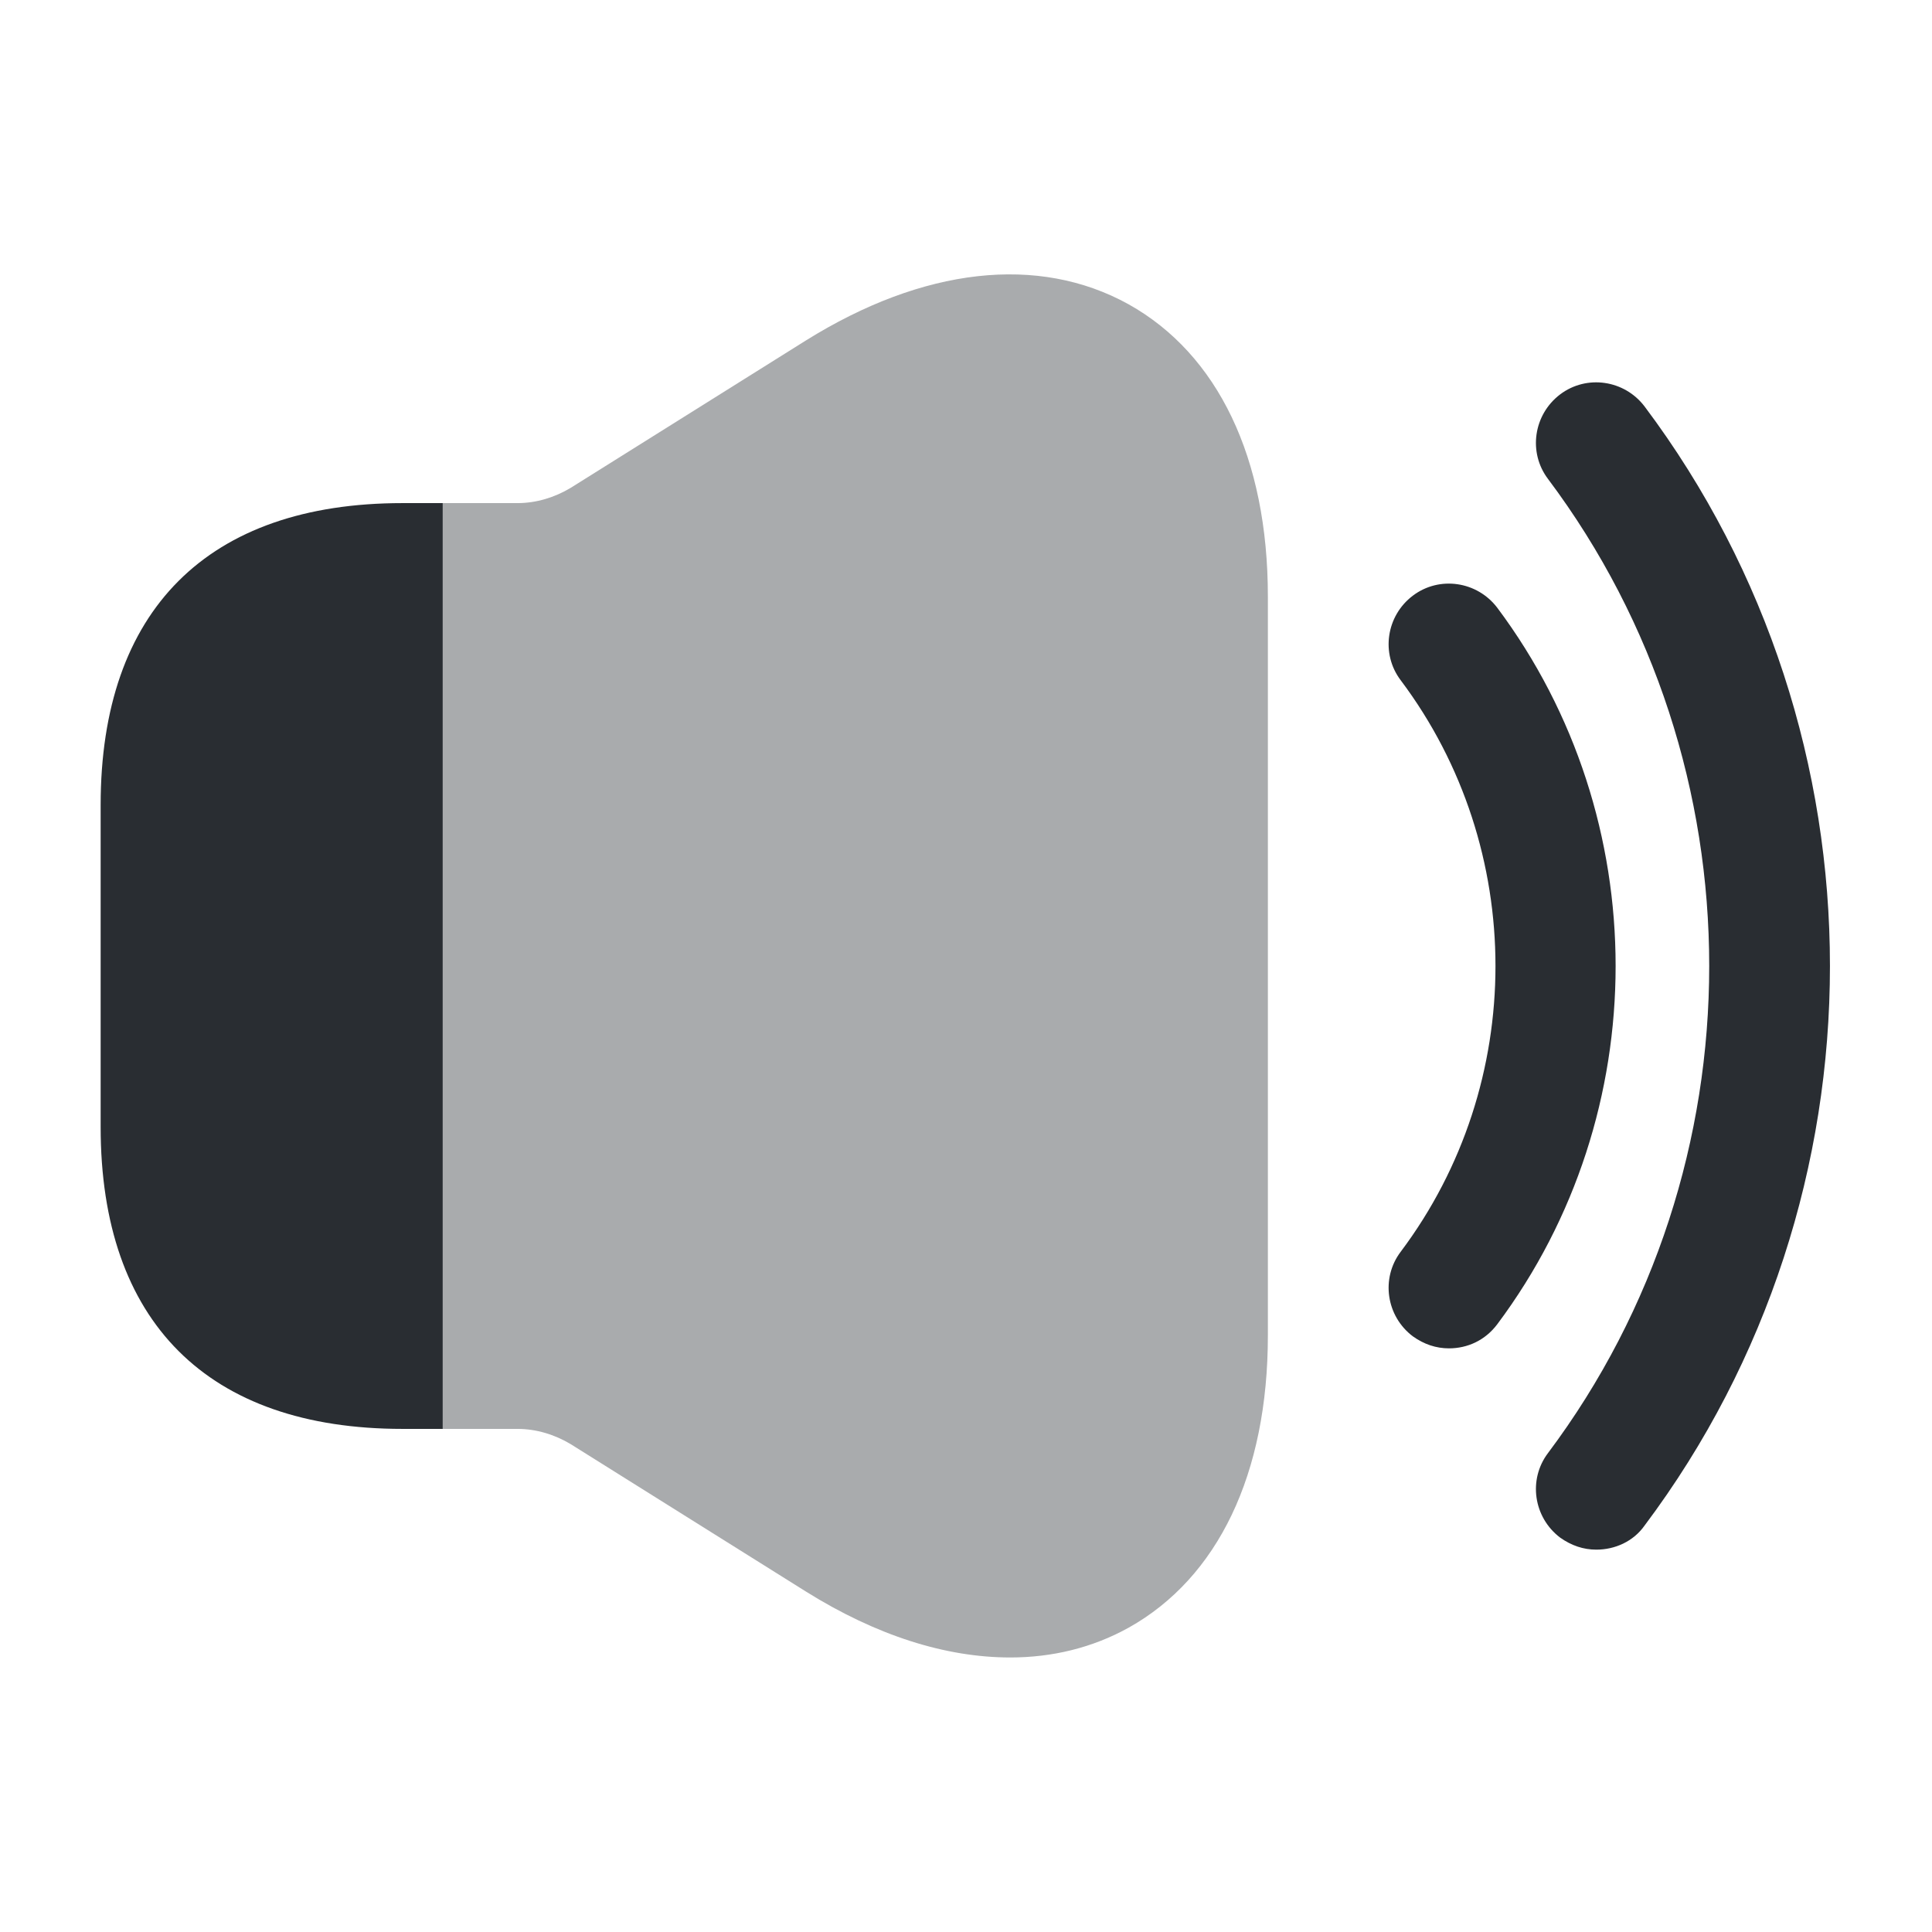<svg width="32" height="32" viewBox="0 0 32 32" fill="none" xmlns="http://www.w3.org/2000/svg">
<g id="vuesax/bulk/volume-high">
<g id="volume-high">
<path id="Vector" d="M24 22.333C23.787 22.333 23.587 22.267 23.4 22.133C22.96 21.8 22.867 21.173 23.2 20.733C25.293 17.947 25.293 14.053 23.2 11.267C22.867 10.827 22.96 10.2 23.4 9.867C23.84 9.533 24.467 9.627 24.8 10.067C27.413 13.56 27.413 18.44 24.8 21.933C24.6 22.2 24.307 22.333 24 22.333Z" fill="#292D32"/>
<path id="Vector_2" d="M26.44 25.667C26.227 25.667 26.027 25.6 25.84 25.467C25.4 25.133 25.307 24.507 25.64 24.067C29.2 19.32 29.2 12.68 25.64 7.933C25.307 7.493 25.4 6.867 25.84 6.533C26.28 6.2 26.907 6.293 27.24 6.733C31.333 12.187 31.333 19.813 27.24 25.267C27.053 25.533 26.747 25.667 26.44 25.667Z" fill="#292D32"/>
<path id="Vector_3" opacity="0.4" d="M21 9.88V22.12C21 24.413 20.173 26.133 18.693 26.96C18.093 27.293 17.427 27.453 16.733 27.453C15.667 27.453 14.52 27.093 13.347 26.36L9.453 23.92C9.187 23.76 8.88 23.667 8.573 23.667H7.333V8.333H8.573C8.88 8.333 9.187 8.24 9.453 8.08L13.347 5.64C15.293 4.427 17.2 4.213 18.693 5.04C20.173 5.867 21 7.587 21 9.88Z" fill="#292D32"/>
<path id="Vector_4" d="M7.333 8.333V23.667H6.667C3.44 23.667 1.667 21.893 1.667 18.667V13.333C1.667 10.107 3.44 8.333 6.667 8.333H7.333Z" fill="#292D32"/>
</g>
</g>
</svg>
